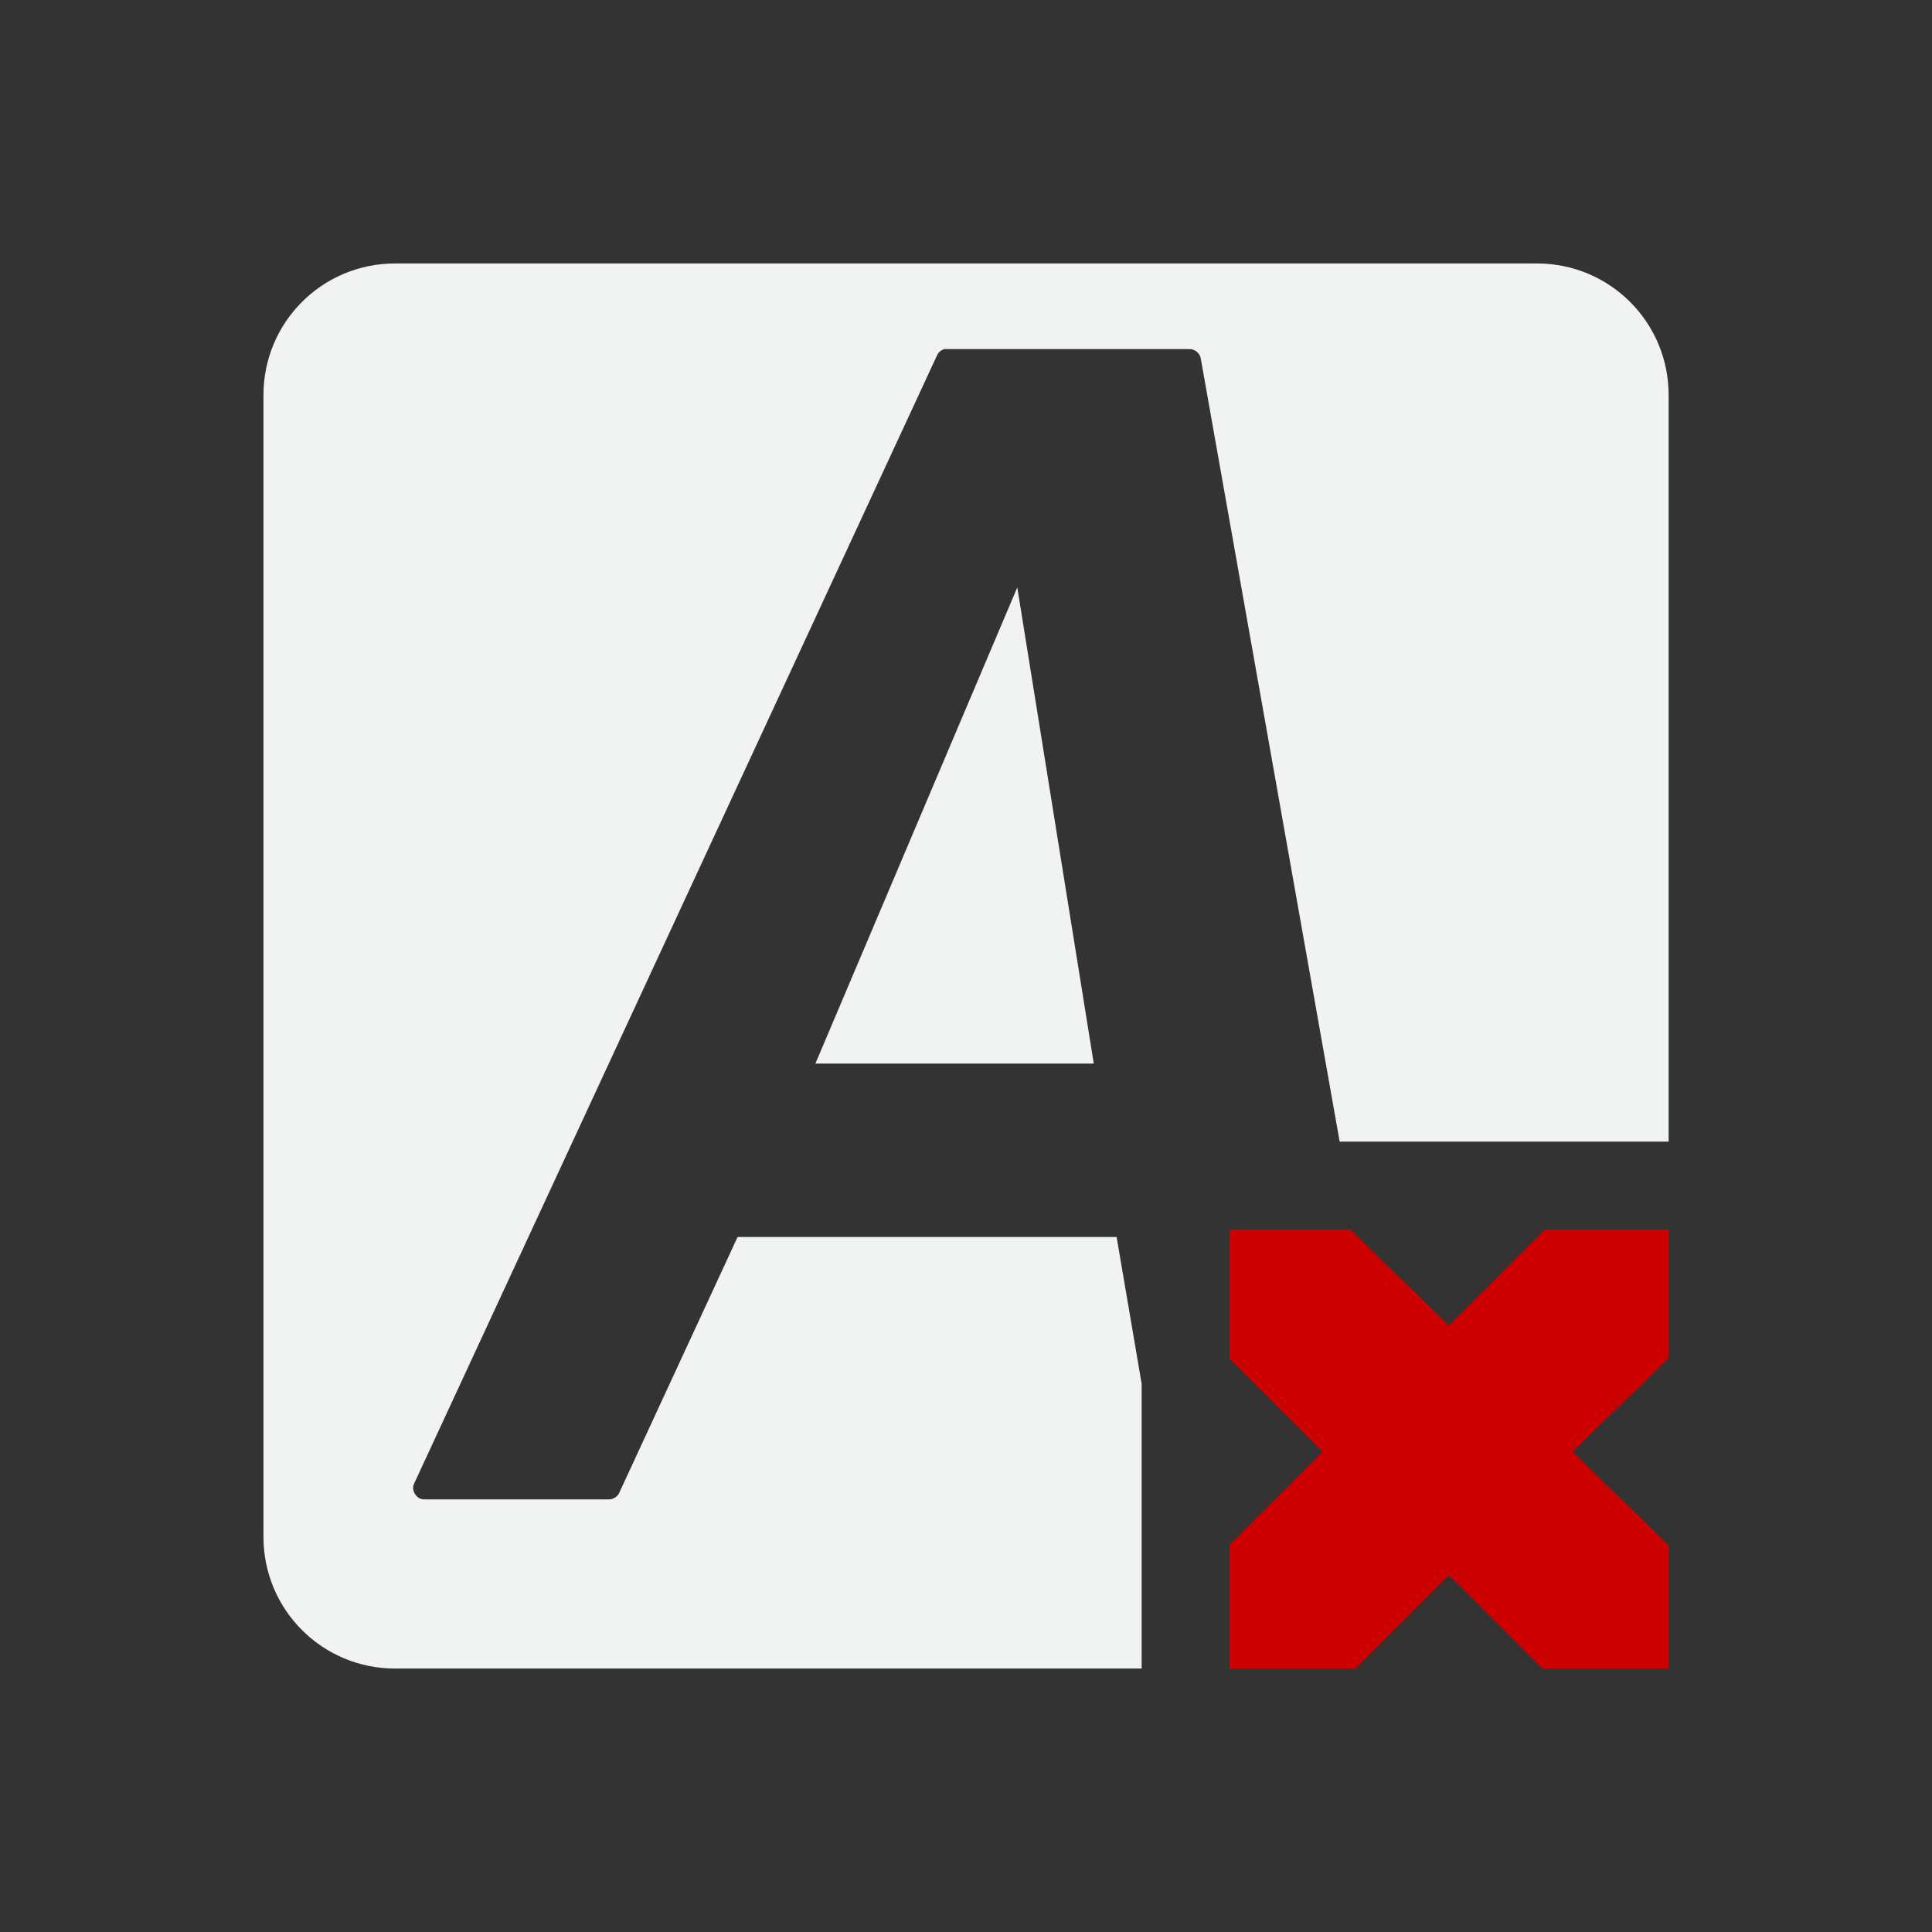 <?xml version="1.0" encoding="UTF-8" standalone="no"?>
<svg id="svg2408" xmlns="http://www.w3.org/2000/svg" xml:space="preserve" version="1.1" viewBox="-3 -3 22 22"><rect x="-3" y="-3" width="22" height="22" fill="#333333" stroke="none"/><filter id="filter3794" style="color-interpolation-filters:sRGB" height="1.384" width="1.384" y="-.192" x="-.192"><feGaussianBlur id="feGaussianBlur3796" stdDeviation="5.28"/></filter><filter id="filter3218" style="color-interpolation-filters:sRGB"><feGaussianBlur id="feGaussianBlur3220" stdDeviation="1.71"/></filter><path id="rect3200" style="fill:#f1f2f2" d="m1.5 0c-0.831 0-1.5 0.669-1.5 1.5v13c0 0.831 0.669 1.5 1.5 1.5h8.5v-3.244l-0.285-1.67h-4.316l-1.35 2.918c-0.021 0.041-0.067 0.069-0.113 0.07h-2.109c-0.086-0.001-0.149-0.105-0.111-0.181l5.955-12.848c0.016-0.034 0.047-0.061 0.084-0.07 0.009-0.001 0.018-0.001 0.027 0h2.764c0.06-0 0.117 0.047 0.127 0.105l1.582 8.92h3.746v-8.5c0-0.831-0.669-1.5-1.5-1.5h-13zm7.084 3.689l-2.299 5.422h3.17l-0.871-5.422z"/><g id="layer2" style="display:none" transform="translate(0,-80)"><g id="rect3745" style="opacity:.9;filter:url(#filter3218);display:inline"><linearGradient id="SVGID_1_" y2="62.786" gradientUnits="userSpaceOnUse" x2="37.868" gradientTransform="matrix(1.006 0 0 -.994 9.91 69.418)" y1="-22.713" x1="37.868"><stop id="stop10" style="stop-color:#000000" offset="0"/><stop id="stop12" style="stop-color:#000000;stop-opacity:.588" offset="1"/></linearGradient><path id="path14" style="fill:url(#SVGID_1_)" d="m12 7h72c3.866 0 7 3.134 7 7v71c0 3.866-3.134 7-7 7h-72c-3.866 0-7-3.134-7-7v-71c0-3.866 3.134-7 7-7z"/></g></g><path id="path6" style="color:#f1f2f2;fill:#cc0000" overflow="visible" d="m11 11h1.375l1.125 1.094 1.093-1.094h1.407v1.469l-1.094 1.062 1.094 1.063v1.406h-1.438l-1.062-1.063-1.063 1.063h-1.437v-1.406l1.062-1.063-1.062-1.061z"/></svg>
